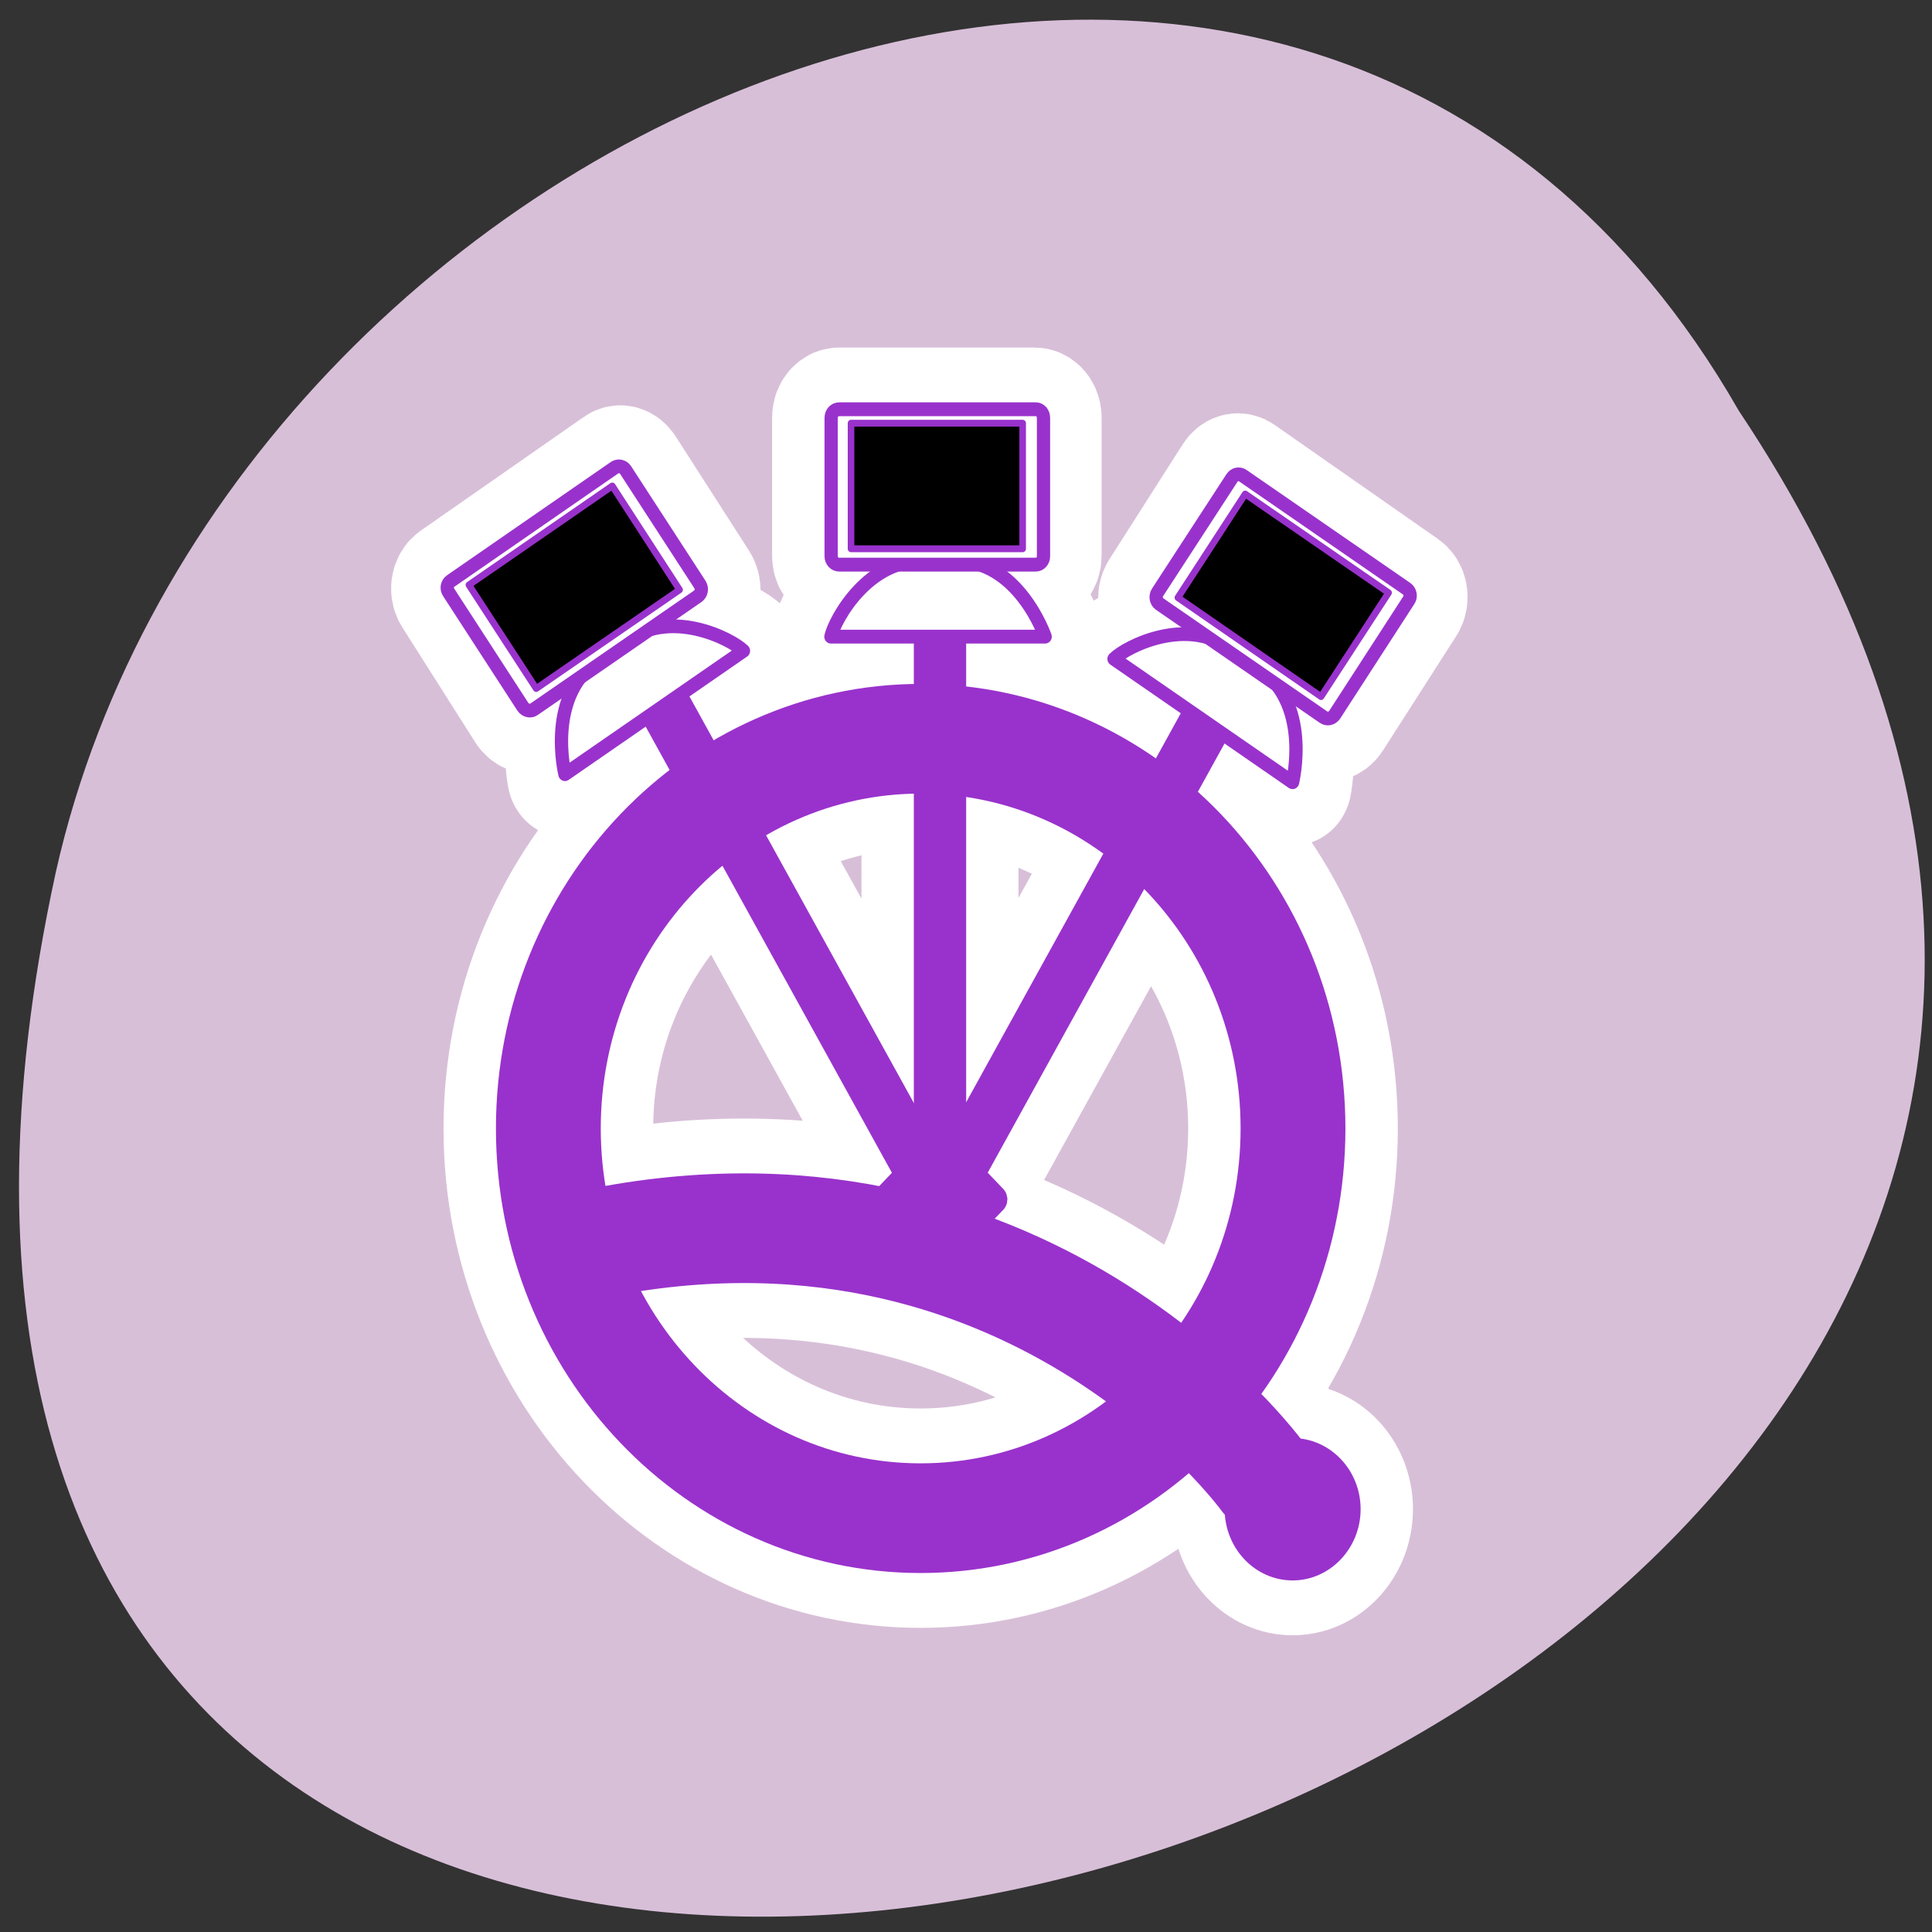 
<svg xmlns="http://www.w3.org/2000/svg" xmlns:xlink="http://www.w3.org/1999/xlink" width="32px" height="32px" viewBox="0 0 32 32" version="1.1">
<rect x="0" y="0" width="32" height="32" fill="#333333" stroke="none"/>
<g id="surface1">
<path style=" stroke:none;fill-rule:nonzero;fill:rgb(84.706%,74.902%,84.706%);fill-opacity:1;" d="M 28.801 6.805 C 44.574 30.426 -5.734 44.973 0.926 14.438 C 3.762 1.816 21.562 -5.84 28.801 6.805 Z M 28.801 6.805 "/>
<path style="fill-rule:evenodd;fill:rgb(60%,19.608%,80%);fill-opacity:1;stroke-width:1.064;stroke-linecap:butt;stroke-linejoin:round;stroke:rgb(100%,100%,100%);stroke-opacity:1;stroke-miterlimit:4;" d="M 27.971 40.047 C 27.912 40.116 27.912 40.219 27.971 40.288 L 30.712 43.014 C 30.772 43.082 30.879 43.082 30.939 43.014 L 33.68 40.288 C 33.739 40.219 33.739 40.116 33.68 40.047 L 30.939 37.31 C 30.879 37.253 30.772 37.253 30.712 37.31 Z M 27.971 40.047 " transform="matrix(0.326,0,0,0.341,5.518,6.168)"/>
<path style="fill:none;stroke-width:7.978;stroke-linecap:butt;stroke-linejoin:miter;stroke:rgb(100%,100%,100%);stroke-opacity:1;stroke-miterlimit:4;" d="M 31.055 36.214 L 31.055 6.691 " transform="matrix(0.326,0,0,0.341,5.445,6.456)"/>
<path style="fill:none;stroke-width:1.064;stroke-linecap:butt;stroke-linejoin:miter;stroke:rgb(100%,100%,100%);stroke-opacity:1;stroke-miterlimit:4;" d="M 32.444 37.346 C 32.444 37.312 32.444 37.266 32.444 37.22 " transform="matrix(0.326,0,0,0.341,5.32,6.5)"/>
<path style="fill:none;stroke-width:7.978;stroke-linecap:butt;stroke-linejoin:miter;stroke:rgb(100%,100%,100%);stroke-opacity:1;stroke-miterlimit:4;" d="M 32.319 37.218 L 48.259 9.618 " transform="matrix(0.326,0,0,0.341,5.403,6.586)"/>
<path style="fill:none;stroke-width:7.978;stroke-linecap:butt;stroke-linejoin:round;stroke:rgb(100%,100%,100%);stroke-opacity:1;stroke-miterlimit:4;" d="M 30.8 37.483 L 14.86 9.873 " transform="matrix(0.326,0,0,0.341,5.153,6.5)"/>
<path style="fill:none;stroke-width:5.625;stroke-linecap:round;stroke-linejoin:round;stroke:rgb(100%,100%,100%);stroke-opacity:1;stroke-miterlimit:4;" d="M -49.308 3.434 C -49.521 3.434 -49.69 3.607 -49.69 3.811 L -49.69 10.131 C -49.69 10.335 -49.521 10.497 -49.308 10.497 L -46 10.497 C -48.194 10.885 -49.533 13.102 -49.69 13.781 L -39.498 13.781 C -39.498 13.781 -40.656 10.885 -43.21 10.497 L -39.97 10.497 C -39.756 10.497 -39.588 10.335 -39.588 10.131 L -39.588 3.811 C -39.588 3.607 -39.756 3.434 -39.97 3.434 Z M -59.928 6.126 L -67.713 11.315 C -67.893 11.434 -67.927 11.67 -67.803 11.843 L -64.315 17.097 C -64.192 17.269 -63.955 17.301 -63.775 17.194 L -61.098 15.406 C -62.977 17.15 -62.335 20.165 -62.335 20.165 L -53.875 14.502 C -54.37 14.018 -56.71 12.962 -58.747 13.845 L -56.035 12.004 C -55.855 11.886 -55.821 11.638 -55.934 11.466 L -59.433 6.255 C -59.545 6.083 -59.759 6.008 -59.928 6.126 Z M -30.059 6.503 C -30.227 6.384 -30.441 6.417 -30.565 6.6 L -34.064 11.843 C -34.176 12.026 -34.142 12.23 -33.962 12.349 L -31.285 14.157 C -33.31 13.296 -35.627 14.394 -36.122 14.879 L -27.651 20.531 C -27.651 20.531 -27.021 17.538 -28.844 15.783 L -26.222 17.56 C -26.042 17.678 -25.795 17.613 -25.682 17.441 L -22.184 12.22 C -22.071 12.047 -22.105 11.81 -22.285 11.692 Z M -30.059 6.503 " transform="matrix(0.347,0,0,0.363,31.007,5.531)"/>
<path style="fill:none;stroke-width:11.499;stroke-linecap:round;stroke-linejoin:round;stroke:rgb(100%,100%,100%);stroke-opacity:1;stroke-miterlimit:4;" d="M 10.553 42.69 C 34.86 37.602 47.835 54.785 47.835 54.785 " transform="matrix(0.302,0,0,0.316,6.466,7.151)"/>
<path style="fill-rule:evenodd;fill:rgb(60%,19.608%,80%);fill-opacity:1;stroke-width:9.264;stroke-linecap:butt;stroke-linejoin:round;stroke:rgb(100%,100%,100%);stroke-opacity:1;stroke-miterlimit:4;" d="M 18.454 35.116 C 18.454 37.254 16.72 39.01 14.569 39.01 C 12.417 39.01 10.683 37.254 10.683 35.116 C 10.683 32.977 12.417 31.238 14.569 31.238 C 16.72 31.238 18.454 32.977 18.454 35.116 Z M 18.454 35.116 " transform="matrix(0.234,0,0,0.245,18.001,16.393)"/>
<path style="fill:none;stroke-width:11.499;stroke-linecap:butt;stroke-linejoin:round;stroke:rgb(100%,100%,100%);stroke-opacity:1;stroke-miterlimit:4;" d="M 50.772 33.089 C 50.772 44.367 41.626 53.515 30.346 53.515 C 19.078 53.515 9.932 44.367 9.932 33.089 C 9.932 21.823 19.078 12.662 30.346 12.662 C 41.626 12.662 50.772 21.823 50.772 33.089 Z M 50.772 33.089 " transform="matrix(0.302,0,0,0.316,6.083,8.235)"/>
<path style="fill-rule:evenodd;fill:rgb(60%,19.608%,80%);fill-opacity:1;stroke-width:1.064;stroke-linecap:butt;stroke-linejoin:round;stroke:rgb(60%,19.608%,80%);stroke-opacity:1;stroke-miterlimit:4;" d="M 27.971 40.047 C 27.912 40.116 27.912 40.219 27.971 40.288 L 30.712 43.014 C 30.772 43.082 30.879 43.082 30.939 43.014 L 33.68 40.288 C 33.739 40.219 33.739 40.116 33.68 40.047 L 30.939 37.31 C 30.879 37.253 30.772 37.253 30.712 37.31 Z M 27.971 40.047 " transform="matrix(0.326,0,0,0.341,5.518,6.168)"/>
<path style="fill:none;stroke-width:2.659;stroke-linecap:butt;stroke-linejoin:miter;stroke:rgb(60%,19.608%,80%);stroke-opacity:1;stroke-miterlimit:4;" d="M 31.056 36.214 L 31.056 6.69 " transform="matrix(0.326,0,0,0.341,5.445,6.456)"/>
<path style="fill:none;stroke-width:1.064;stroke-linecap:butt;stroke-linejoin:miter;stroke:rgb(60%,19.608%,80%);stroke-opacity:1;stroke-miterlimit:4;" d="M 32.444 37.346 C 32.444 37.3 32.444 37.266 32.444 37.22 " transform="matrix(0.326,0,0,0.341,5.32,6.5)"/>
<path style="fill:none;stroke-width:2.659;stroke-linecap:butt;stroke-linejoin:miter;stroke:rgb(60%,19.608%,80%);stroke-opacity:1;stroke-miterlimit:4;" d="M 32.321 37.217 L 48.249 9.618 " transform="matrix(0.326,0,0,0.341,5.403,6.587)"/>
<path style="fill:none;stroke-width:2.659;stroke-linecap:butt;stroke-linejoin:round;stroke:rgb(60%,19.608%,80%);stroke-opacity:1;stroke-miterlimit:4;" d="M 30.799 37.484 L 14.859 9.873 " transform="matrix(0.326,0,0,0.341,5.154,6.5)"/>
<path style="fill-rule:evenodd;fill:rgb(100%,100%,100%);fill-opacity:1;stroke-width:3.324;stroke-linecap:round;stroke-linejoin:round;stroke:rgb(60%,19.608%,80%);stroke-opacity:1;stroke-miterlimit:4;" d="M 33.825 57.995 L 87.593 57.995 C 87.593 57.995 80.76 39.005 64.481 39.858 C 62.461 39.858 60.501 39.687 57.708 39.858 C 43.331 38.891 34.716 53.958 33.825 57.995 " transform="matrix(0.066,0,0,0.069,11.53,6.543)"/>
<path style="fill-rule:evenodd;fill:rgb(100%,100%,100%);fill-opacity:1;stroke-width:3.324;stroke-linecap:round;stroke-linejoin:round;stroke:rgb(60%,19.608%,80%);stroke-opacity:1;stroke-miterlimit:4;" d="M 35.904 3.413 C 34.775 3.413 33.884 4.322 33.884 5.46 L 33.884 38.72 C 33.884 39.801 34.775 40.71 35.904 40.71 L 85.216 40.71 C 86.345 40.71 87.177 39.801 87.177 38.72 L 87.177 5.46 C 87.177 4.322 86.345 3.413 85.216 3.413 Z M 35.904 3.413 " transform="matrix(0.066,0,0,0.069,11.53,6.543)"/>
<path style="fill-rule:evenodd;fill:rgb(0%,0%,0%);fill-opacity:1;stroke-width:1.65;stroke-linecap:round;stroke-linejoin:round;stroke:rgb(60%,19.608%,80%);stroke-opacity:1;stroke-miterlimit:4;" d="M 38.875 6.767 L 38.875 36.901 L 81.949 36.901 L 81.949 6.767 Z M 38.875 6.767 " transform="matrix(0.066,0,0,0.069,11.53,6.543)"/>
<path style="fill-rule:evenodd;fill:rgb(100%,100%,100%);fill-opacity:1;stroke-width:3.324;stroke-linecap:round;stroke-linejoin:round;stroke:rgb(60%,19.608%,80%);stroke-opacity:1;stroke-miterlimit:4;" d="M 33.831 58.046 L 87.594 58.05 C 87.594 58.05 80.814 39.053 64.481 39.859 C 62.417 39.872 60.487 39.659 57.672 39.832 C 43.29 38.853 34.687 53.984 33.831 58.046 " transform="matrix(0.055,0.038,-0.037,0.057,18.739,6.319)"/>
<path style="fill-rule:evenodd;fill:rgb(100%,100%,100%);fill-opacity:1;stroke-width:3.324;stroke-linecap:round;stroke-linejoin:round;stroke:rgb(60%,19.608%,80%);stroke-opacity:1;stroke-miterlimit:4;" d="M 35.89 3.441 C 34.752 3.45 33.923 4.347 33.935 5.434 L 33.899 38.707 C 33.911 39.794 34.804 40.701 35.893 40.725 L 85.204 40.699 C 86.292 40.723 87.203 39.84 87.24 38.72 L 87.195 5.432 C 87.232 4.313 86.289 3.439 85.201 3.415 Z M 35.89 3.441 " transform="matrix(0.055,0.038,-0.037,0.057,18.739,6.319)"/>
<path style="fill-rule:evenodd;fill:rgb(0%,0%,0%);fill-opacity:1;stroke-width:1.65;stroke-linecap:round;stroke-linejoin:round;stroke:rgb(60%,19.608%,80%);stroke-opacity:1;stroke-miterlimit:4;" d="M 38.85 6.796 L 38.841 36.905 L 81.959 36.918 L 81.986 6.729 Z M 38.85 6.796 " transform="matrix(0.055,0.038,-0.037,0.057,18.739,6.319)"/>
<path style="fill-rule:evenodd;fill:rgb(100%,100%,100%);fill-opacity:1;stroke-width:3.324;stroke-linecap:round;stroke-linejoin:round;stroke:rgb(60%,19.608%,80%);stroke-opacity:1;stroke-miterlimit:4;" d="M 33.801 58.022 L 87.564 58.026 C 87.564 58.026 80.784 39.029 64.451 39.835 C 62.387 39.848 60.489 39.682 57.674 39.855 C 43.292 38.876 34.688 54.007 33.801 58.022 " transform="matrix(-0.055,0.038,0.037,0.057,12.026,6.188)"/>
<path style="fill-rule:evenodd;fill:rgb(100%,100%,100%);fill-opacity:1;stroke-width:3.324;stroke-linecap:round;stroke-linejoin:round;stroke:rgb(60%,19.608%,80%);stroke-opacity:1;stroke-miterlimit:4;" d="M 35.86 3.417 C 34.803 3.44 33.893 4.323 33.905 5.41 L 33.901 38.731 C 33.913 39.817 34.806 40.724 35.895 40.748 L 85.206 40.722 C 86.294 40.746 87.173 39.816 87.21 38.696 L 87.197 5.456 C 87.234 4.336 86.34 3.429 85.203 3.438 Z M 35.86 3.417 " transform="matrix(-0.055,0.038,0.037,0.057,12.026,6.188)"/>
<path style="fill-rule:evenodd;fill:rgb(0%,0%,0%);fill-opacity:1;stroke-width:1.65;stroke-linecap:round;stroke-linejoin:round;stroke:rgb(60%,19.608%,80%);stroke-opacity:1;stroke-miterlimit:4;" d="M 38.82 6.772 L 38.843 36.928 L 81.978 36.861 L 81.988 6.752 Z M 38.82 6.772 " transform="matrix(-0.055,0.038,0.037,0.057,12.026,6.188)"/>
<path style="fill:none;stroke-width:5.749;stroke-linecap:round;stroke-linejoin:round;stroke:rgb(60%,19.608%,80%);stroke-opacity:1;stroke-miterlimit:4;" d="M 10.561 42.689 C 34.868 37.601 47.844 54.784 47.844 54.784 " transform="matrix(0.302,0,0,0.316,6.467,7.151)"/>
<path style="fill-rule:evenodd;fill:rgb(60%,19.608%,80%);fill-opacity:1;stroke-width:1.853;stroke-linecap:butt;stroke-linejoin:round;stroke:rgb(60%,19.608%,80%);stroke-opacity:1;stroke-miterlimit:4;" d="M 18.459 35.115 C 18.459 37.253 16.708 39.008 14.573 39.008 C 12.422 39.008 10.688 37.253 10.688 35.115 C 10.688 32.976 12.422 31.237 14.573 31.237 C 16.708 31.237 18.459 32.976 18.459 35.115 Z M 18.459 35.115 " transform="matrix(0.234,0,0,0.245,18,16.393)"/>
<path style="fill:none;stroke-width:5.749;stroke-linecap:butt;stroke-linejoin:miter;stroke:rgb(60%,19.608%,80%);stroke-opacity:1;stroke-miterlimit:4;" d="M 50.772 33.089 C 50.772 44.367 41.626 53.515 30.345 53.515 C 19.078 53.515 9.932 44.367 9.932 33.089 C 9.932 21.823 19.078 12.662 30.345 12.662 C 41.626 12.662 50.772 21.823 50.772 33.089 Z M 50.772 33.089 " transform="matrix(0.302,0,0,0.316,6.083,8.235)"/>
</g>
</svg>
